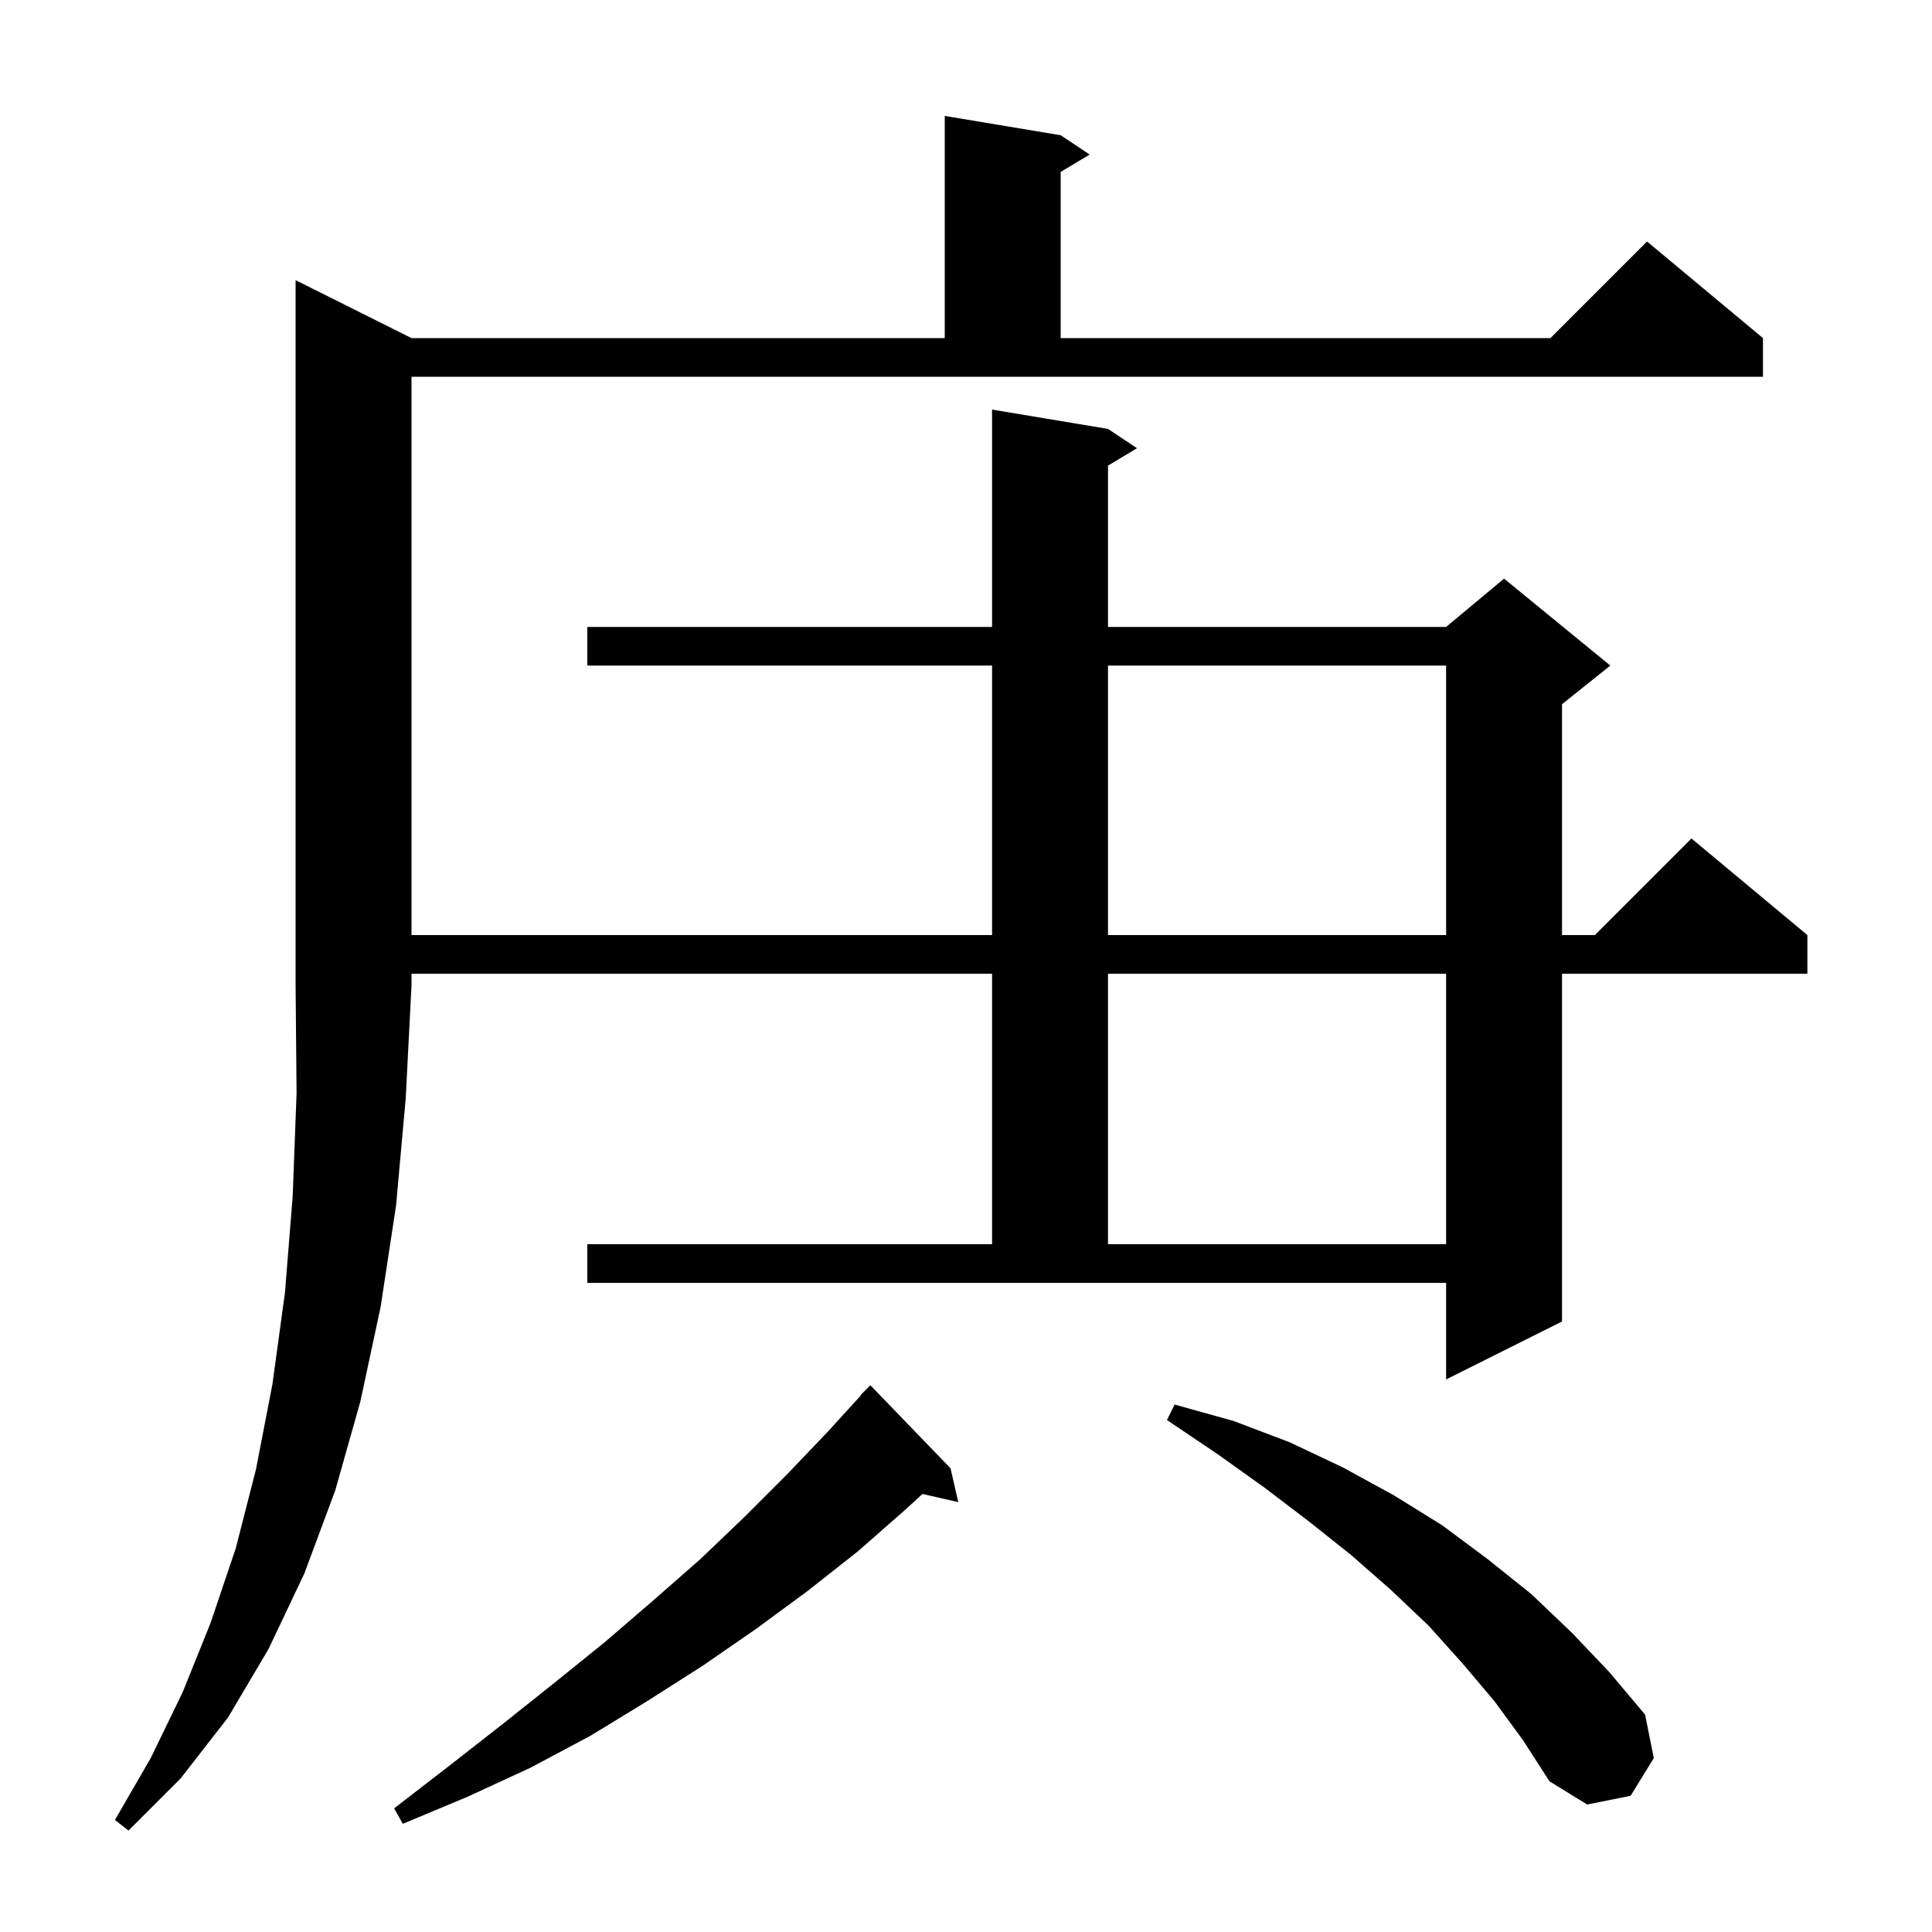 <svg xmlns="http://www.w3.org/2000/svg" xmlns:xlink="http://www.w3.org/1999/xlink" version="1.1" baseProfile="full" viewBox="0 0 200 200" width="200" height="200">
<g fill="black">
<path d="M 42.6 35.0 L 97.8 35.0 L 97.8 12.0 L 109.8 14.0 L 112.8 16.0 L 109.8 17.8 L 109.8 35.0 L 160.5 35.0 L 170.5 25.0 L 182.5 35.0 L 182.5 39.0 L 42.6 39.0 L 42.6 96.8 L 102.7 96.8 L 102.7 68.9 L 60.8 68.9 L 60.8 64.9 L 102.7 64.9 L 102.7 42.4 L 114.7 44.4 L 117.7 46.4 L 114.7 48.2 L 114.7 64.9 L 149.7 64.9 L 155.7 59.9 L 166.7 68.9 L 161.7 72.9 L 161.7 96.8 L 165.1 96.8 L 175.1 86.8 L 187.1 96.8 L 187.1 100.8 L 161.7 100.8 L 161.7 136.8 L 149.7 142.8 L 149.7 132.8 L 60.8 132.8 L 60.8 128.8 L 102.7 128.8 L 102.7 100.8 L 42.6 100.8 L 42.6 102.0 L 42.0 113.7 L 41.0 124.8 L 39.4 135.3 L 37.3 145.1 L 34.7 154.3 L 31.5 162.9 L 27.8 170.7 L 23.6 177.8 L 18.7 184.1 L 13.3 189.5 L 11.9 188.4 L 15.6 182.0 L 18.9 175.2 L 21.8 168.0 L 24.4 160.3 L 26.5 152.1 L 28.2 143.3 L 29.5 133.8 L 30.3 123.8 L 30.7 113.2 L 30.6 102.0 L 30.6 29.0 Z M 98.4 152.0 L 99.2 155.5 L 95.497 154.656 L 93.7 156.3 L 88.8 160.6 L 83.6 164.7 L 78.3 168.6 L 72.8 172.4 L 67.0 176.1 L 61.1 179.7 L 54.9 183.0 L 48.4 186.0 L 41.7 188.8 L 40.8 187.2 L 46.5 182.8 L 52.0 178.5 L 57.4 174.2 L 62.6 170.0 L 67.6 165.7 L 72.5 161.4 L 77.1 157.0 L 81.5 152.6 L 85.7 148.2 L 89.136 144.429 L 89.1 144.4 L 90.1 143.4 Z M 154.7 176.1 L 151.4 172.2 L 147.9 168.3 L 144.0 164.6 L 139.9 161.0 L 135.5 157.5 L 130.9 154.0 L 126.0 150.5 L 120.8 147.0 L 121.6 145.4 L 127.7 147.1 L 133.5 149.3 L 139.0 151.9 L 144.3 154.8 L 149.3 157.9 L 154.0 161.4 L 158.5 165.0 L 162.7 169.0 L 166.6 173.1 L 170.3 177.5 L 171.2 182.0 L 168.8 185.9 L 164.3 186.8 L 160.4 184.4 L 157.7 180.2 Z M 114.7 100.8 L 114.7 128.8 L 149.7 128.8 L 149.7 100.8 Z M 114.7 68.9 L 114.7 96.8 L 149.7 96.8 L 149.7 68.9 Z " />
</g>
</svg>
